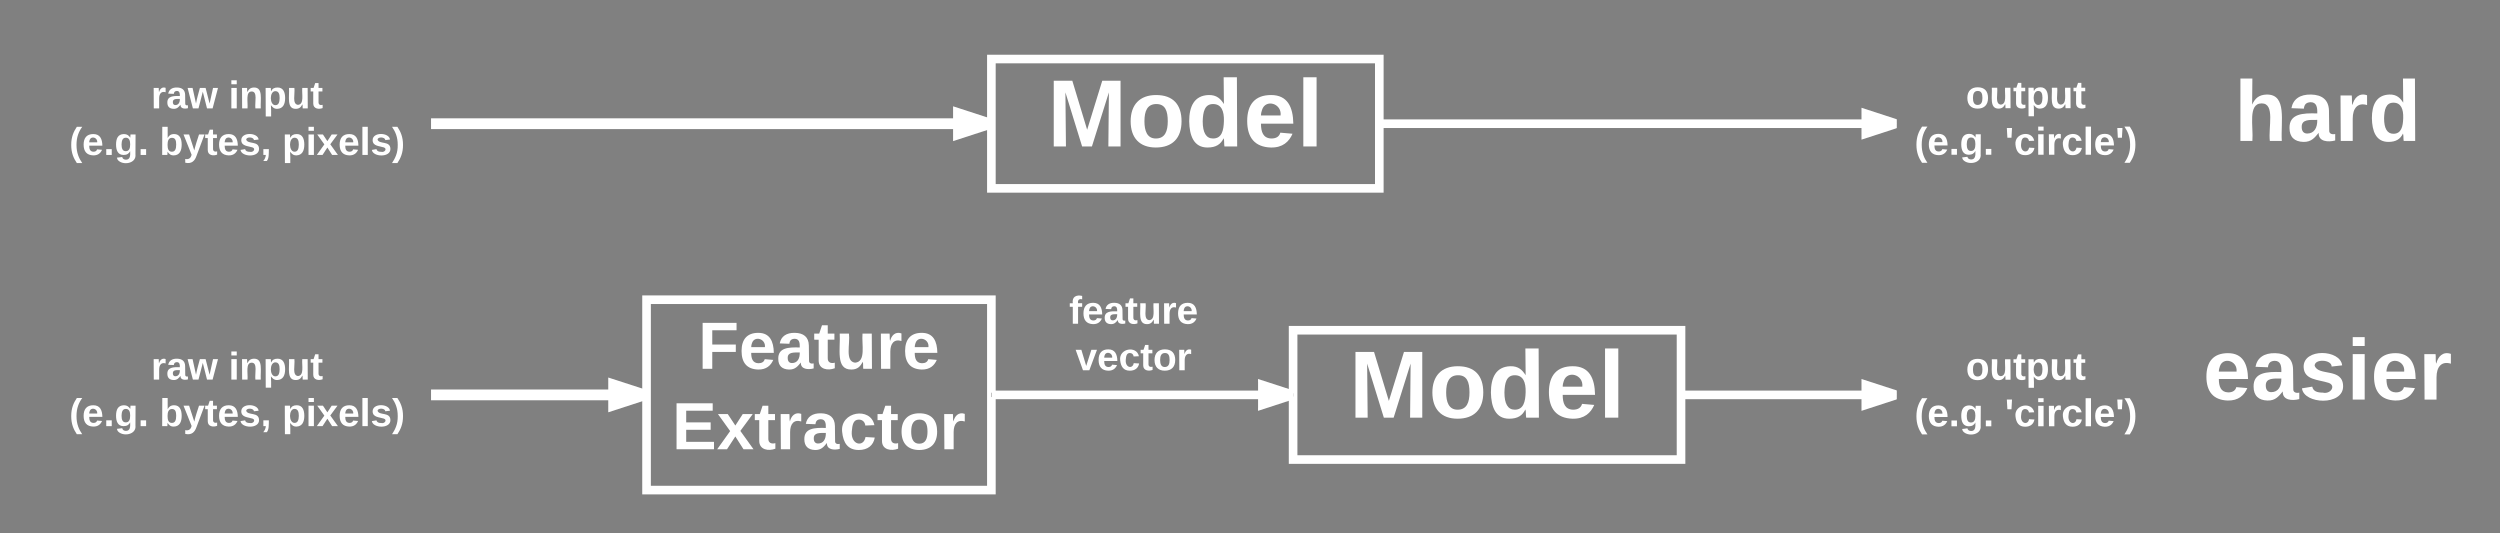 <svg xmlns="http://www.w3.org/2000/svg" xmlns:xlink="http://www.w3.org/1999/xlink" width="1160" height="247.4"><rect width="100%" height="100%" fill="#808080" stroke="none"/><g transform="translate(-20 -232.6)"><path d="M900 391c0-2.76 2.24-5 5-5h110c2.76 0 5 2.24 5 5v50c0 2.76-2.24 5-5 5H905c-2.76 0-5-2.24-5-5z" fill="none"/><use xlink:href="#a" transform="matrix(1,0,0,1,905,391) translate(27.15 17.8)"/><use xlink:href="#b" transform="matrix(1,0,0,1,905,391) translate(3.325 39.4)"/><use xlink:href="#c" transform="matrix(1,0,0,1,905,391) translate(45.225 39.4)"/><path d="M480 260h180v60H480z" stroke="#fff" stroke-width="4" fill="none"/><use xlink:href="#d" transform="matrix(1,0,0,1,485,265) translate(20.988 35.556)"/><path d="M40 257.6c0-2.76 2.24-5 5-5h170c2.76 0 5 2.24 5 5v64.8c0 2.76-2.24 5-5 5H45c-2.76 0-5-2.24-5-5z" fill="none"/><use xlink:href="#e" transform="matrix(1,0,0,1,45,257.6) translate(45.1 25.3)"/><use xlink:href="#f" transform="matrix(1,0,0,1,45,257.6) translate(81.1 25.3)"/><use xlink:href="#g" transform="matrix(1,0,0,1,45,257.6) translate(7.15 46.9)"/><use xlink:href="#h" transform="matrix(1,0,0,1,45,257.6) translate(49.05 46.9)"/><use xlink:href="#i" transform="matrix(1,0,0,1,45,257.6) translate(105.95 46.9)"/><path d="M220 290h259" stroke="#fff" stroke-width="5" fill="none"/><path d="M220 292.5v-5zM479 290l-14.27 4.64v-9.28z" fill="#fff"/><path d="M480 287.7v4.6l-17.77 5.78v-16.16zm-12.77 3.5l3.68-1.2-3.67-1.2z" fill="#fff"/><path d="M900 265c0-2.76 2.24-5 5-5h110c2.76 0 5 2.24 5 5v50c0 2.76-2.24 5-5 5H905c-2.76 0-5-2.24-5-5z" fill="none"/><use xlink:href="#a" transform="matrix(1,0,0,1,905,265) translate(27.15 17.8)"/><use xlink:href="#b" transform="matrix(1,0,0,1,905,265) translate(3.325 39.4)"/><use xlink:href="#c" transform="matrix(1,0,0,1,905,265) translate(45.225 39.4)"/><path d="M620 385.83h180v60H620z" stroke="#fff" stroke-width="4" fill="none"/><use xlink:href="#d" transform="matrix(1,0,0,1,625,390.833) translate(20.988 35.556)"/><path d="M40 383.43c0-2.76 2.24-5 5-5h170c2.76 0 5 2.24 5 5v64.8c0 2.76-2.24 5-5 5H45c-2.76 0-5-2.24-5-5z" fill="none"/><use xlink:href="#e" transform="matrix(1,0,0,1,45,383.433) translate(45.1 25.3)"/><use xlink:href="#f" transform="matrix(1,0,0,1,45,383.433) translate(81.1 25.3)"/><use xlink:href="#g" transform="matrix(1,0,0,1,45,383.433) translate(7.15 46.9)"/><use xlink:href="#h" transform="matrix(1,0,0,1,45,383.433) translate(49.05 46.9)"/><use xlink:href="#i" transform="matrix(1,0,0,1,45,383.433) translate(105.95 46.9)"/><path d="M320 371.67h160V460H320z" stroke="#fff" stroke-width="4" fill="none"/><use xlink:href="#j" transform="matrix(1,0,0,1,325,376.667) translate(18.957 27.056)"/><use xlink:href="#k" transform="matrix(1,0,0,1,325,376.667) translate(6.858 64.389)"/><path d="M220 415.83h99" stroke="#fff" stroke-width="5" fill="none"/><path d="M220 418.33v-5zM319 415.83l-14.27 4.64v-9.27z" fill="#fff"/><path d="M320 413.53v4.6l-17.77 5.78v-16.14zm-12.77 3.5l3.68-1.2-3.67-1.2z" fill="#fff"/><path d="M480 415.83h139" stroke="#000" stroke-width="2" fill="none"/><path d="M480 416.83v-2zM619 415.83l-14.27 4.64v-9.27z"/><path d="M620 415.1v1.46l-16.27 5.3V409.8zm-14.27 4l10.03-3.27-10.03-3.26z"/><path d="M486 368c0-2.76 2.24-5 5-5h110c2.76 0 5 2.24 5 5v43.2c0 2.76-2.24 5-5 5H491c-2.76 0-5-2.24-5-5z" fill="none"/><use xlink:href="#l" transform="matrix(1,0,0,1,491,368) translate(25.075 14.8)"/><use xlink:href="#m" transform="matrix(1,0,0,1,491,368) translate(28.05 36.4)"/><path d="M1040 265c0-2.76 2.24-5 5-5h110c2.76 0 5 2.24 5 5v50c0 2.76-2.24 5-5 5h-110c-2.76 0-5-2.24-5-5z" fill="none"/><use xlink:href="#n" transform="matrix(1,0,0,1,1045,265) translate(11.778 33)"/><path d="M1040 385c0-2.76 2.24-5 5-5h110c2.76 0 5 2.24 5 5v50c0 2.76-2.24 5-5 5h-110c-2.76 0-5-2.24-5-5z" fill="none"/><g><use xlink:href="#o" transform="matrix(1,0,0,1,1045,385) translate(-2.778 33)"/></g><path d="M620 415.83H480" stroke="#fff" stroke-width="4" fill="none"/><path d="M620 415.83l-14.27 4.64v-9.27z" fill="#fff"/><path d="M620 413.73v4.2l-16.27 5.3v-14.78zm-12.27 4l5.8-1.9-5.8-1.88z" fill="#fff"/><path d="M660 290h240" stroke="#fff" stroke-width="4" fill="none"/><path d="M660 292v-4zM900 290l-14.27 4.64v-9.28z" fill="#fff"/><path d="M900 287.9v4.2l-16.27 5.3v-14.8zm-12.27 3.98l5.8-1.88-5.8-1.88z" fill="#fff"/><path d="M800 415.83h100" stroke="#fff" stroke-width="4" fill="none"/><path d="M800 417.83v-4zM900 415.83l-14.27 4.64v-9.27z" fill="#fff"/><path d="M900 413.73v4.2l-16.27 5.3v-14.78zm-12.27 4l5.8-1.9-5.8-1.88z" fill="#fff"/><defs><path fill="#fff" d="M110-194c64 0 96 36 96 99 0 64-35 99-97 99-61 0-95-36-95-99 0-62 34-99 96-99zm-1 164c35 0 45-28 45-65 0-40-10-65-43-65-34 0-45 26-45 65 0 36 10 65 43 65" id="p"/><path fill="#fff" d="M85 4C-2 5 27-109 22-190h50c7 57-23 150 33 157 60-5 35-97 40-157h50l1 190h-47c-2-12 1-28-3-38-12 25-28 42-61 42" id="q"/><path fill="#fff" d="M115-3C79 11 28 4 28-45v-112H4v-33h27l15-45h31v45h36v33H77v99c-1 23 16 31 38 25v30" id="r"/><path fill="#fff" d="M135-194c53 0 70 44 70 98 0 56-19 98-73 100-31 1-45-17-59-34 3 33 2 69 2 105H25l-1-265h48c2 10 0 23 3 31 11-24 29-35 60-35zM114-30c33 0 39-31 40-66 0-38-9-64-40-64-56 0-55 130 0 130" id="s"/><g id="a"><use transform="matrix(0.05,0,0,0.05,0,0)" xlink:href="#p"/><use transform="matrix(0.05,0,0,0.05,10.95,0)" xlink:href="#q"/><use transform="matrix(0.05,0,0,0.05,21.9,0)" xlink:href="#r"/><use transform="matrix(0.05,0,0,0.05,27.85,0)" xlink:href="#s"/><use transform="matrix(0.05,0,0,0.05,38.8,0)" xlink:href="#q"/><use transform="matrix(0.05,0,0,0.05,49.75,0)" xlink:href="#r"/></g><path fill="#fff" d="M67-93c0 74 22 123 53 168H70C40 30 18-18 18-93s22-123 52-168h50c-32 44-53 94-53 168" id="t"/><path fill="#fff" d="M185-48c-13 30-37 53-82 52C43 2 14-33 14-96s30-98 90-98c62 0 83 45 84 108H66c0 31 8 55 39 56 18 0 30-7 34-22zm-45-69c5-46-57-63-70-21-2 6-4 13-4 21h74" id="u"/><path fill="#fff" d="M24 0v-54h51V0H24" id="v"/><path fill="#fff" d="M195-6C206 82 75 100 31 46c-4-6-6-13-8-21l49-6c3 16 16 24 34 25 40 0 42-37 40-79-11 22-30 35-61 35-53 0-70-43-70-97 0-56 18-96 73-97 30 0 46 14 59 34l2-30h47zm-90-29c32 0 41-27 41-63 0-35-9-62-40-62-32 0-39 29-40 63 0 36 9 62 39 62" id="w"/><g id="b"><use transform="matrix(0.05,0,0,0.05,0,0)" xlink:href="#t"/><use transform="matrix(0.05,0,0,0.05,5.95,0)" xlink:href="#u"/><use transform="matrix(0.05,0,0,0.05,15.95,0)" xlink:href="#v"/><use transform="matrix(0.05,0,0,0.05,20.95,0)" xlink:href="#w"/><use transform="matrix(0.05,0,0,0.05,31.9,0)" xlink:href="#v"/></g><path fill="#fff" d="M62-158H24l-5-90h48" id="x"/><path fill="#fff" d="M190-63c-7 42-38 67-86 67-59 0-84-38-90-98-12-110 154-137 174-36l-49 2c-2-19-15-32-35-32-30 0-35 28-38 64-6 74 65 87 74 30" id="y"/><path fill="#fff" d="M25-224v-37h50v37H25zM25 0v-190h50V0H25" id="z"/><path fill="#fff" d="M135-150c-39-12-60 13-60 57V0H25l-1-190h47c2 13-1 29 3 40 6-28 27-53 61-41v41" id="A"/><path fill="#fff" d="M25 0v-261h50V0H25" id="B"/><path fill="#fff" d="M102-93c0 74-22 123-52 168H0C30 29 54-18 53-93c0-74-22-123-53-168h50c30 45 52 94 52 168" id="C"/><g id="c"><use transform="matrix(0.05,0,0,0.05,0,0)" xlink:href="#x"/><use transform="matrix(0.05,0,0,0.05,4.25,0)" xlink:href="#y"/><use transform="matrix(0.05,0,0,0.05,14.25,0)" xlink:href="#z"/><use transform="matrix(0.05,0,0,0.05,19.25,0)" xlink:href="#A"/><use transform="matrix(0.05,0,0,0.05,26.25,0)" xlink:href="#y"/><use transform="matrix(0.05,0,0,0.05,36.25,0)" xlink:href="#B"/><use transform="matrix(0.05,0,0,0.05,41.25,0)" xlink:href="#u"/><use transform="matrix(0.05,0,0,0.05,51.25,0)" xlink:href="#x"/><use transform="matrix(0.05,0,0,0.05,55.5,0)" xlink:href="#C"/></g><path fill="#fff" d="M230 0l2-204L168 0h-37L68-204 70 0H24v-248h70l56 185 57-185h69V0h-46" id="D"/><path fill="#fff" d="M88-194c31-1 46 15 58 34l-1-101h50l1 261h-48c-2-10 0-23-3-31C134-8 116 4 84 4 32 4 16-41 15-95c0-56 19-97 73-99zm17 164c33 0 40-30 41-66 1-37-9-64-41-64s-38 30-39 65c0 43 13 65 39 65" id="E"/><g id="d"><use transform="matrix(0.123,0,0,0.123,0,0)" xlink:href="#D"/><use transform="matrix(0.123,0,0,0.123,36.914,0)" xlink:href="#p"/><use transform="matrix(0.123,0,0,0.123,63.951,0)" xlink:href="#E"/><use transform="matrix(0.123,0,0,0.123,90.988,0)" xlink:href="#u"/><use transform="matrix(0.123,0,0,0.123,115.679,0)" xlink:href="#B"/></g><path fill="#fff" d="M133-34C117-15 103 5 69 4 32 3 11-16 11-54c-1-60 55-63 116-61 1-26-3-47-28-47-18 1-26 9-28 27l-52-2c7-38 36-58 82-57s74 22 75 68l1 82c-1 14 12 18 25 15v27c-30 8-71 5-69-32zm-48 3c29 0 43-24 42-57-32 0-66-3-65 30 0 17 8 27 23 27" id="F"/><path fill="#fff" d="M231 0h-52l-39-155L100 0H48L-1-190h46L77-45c9-52 24-97 36-145h53l37 145 32-145h46" id="G"/><g id="e"><use transform="matrix(0.05,0,0,0.05,0,0)" xlink:href="#A"/><use transform="matrix(0.05,0,0,0.05,7,0)" xlink:href="#F"/><use transform="matrix(0.05,0,0,0.05,17,0)" xlink:href="#G"/></g><path fill="#fff" d="M135-194c87-1 58 113 63 194h-50c-7-57 23-157-34-157-59 0-34 97-39 157H25l-1-190h47c2 12-1 28 3 38 12-26 28-41 61-42" id="H"/><g id="f"><use transform="matrix(0.05,0,0,0.05,0,0)" xlink:href="#z"/><use transform="matrix(0.05,0,0,0.05,5,0)" xlink:href="#H"/><use transform="matrix(0.05,0,0,0.05,15.95,0)" xlink:href="#s"/><use transform="matrix(0.05,0,0,0.05,26.9,0)" xlink:href="#q"/><use transform="matrix(0.05,0,0,0.05,37.85,0)" xlink:href="#r"/></g><g id="g"><use transform="matrix(0.05,0,0,0.05,0,0)" xlink:href="#t"/><use transform="matrix(0.05,0,0,0.05,5.95,0)" xlink:href="#u"/><use transform="matrix(0.05,0,0,0.05,15.95,0)" xlink:href="#v"/><use transform="matrix(0.05,0,0,0.05,20.95,0)" xlink:href="#w"/><use transform="matrix(0.05,0,0,0.05,31.9,0)" xlink:href="#v"/></g><path fill="#fff" d="M135-194c52 0 70 43 70 98 0 56-19 99-73 100-30 1-46-15-58-35L72 0H24l1-261h50v104c11-23 29-37 60-37zM114-30c31 0 40-27 40-66 0-37-7-63-39-63s-41 28-41 65c0 36 8 64 40 64" id="I"/><path fill="#fff" d="M123 10C108 53 80 86 19 72V37c35 8 53-11 59-39L3-190h52l48 148c12-52 28-100 44-148h51" id="J"/><path fill="#fff" d="M137-138c1-29-70-34-71-4 15 46 118 7 119 86 1 83-164 76-172 9l43-7c4 19 20 25 44 25 33 8 57-30 24-41C81-84 22-81 20-136c-2-80 154-74 161-7" id="K"/><path fill="#fff" d="M76-54c-1 42 2 86-19 110H24C36 42 46 24 48 0H25v-54h51" id="L"/><g id="h"><use transform="matrix(0.05,0,0,0.05,0,0)" xlink:href="#I"/><use transform="matrix(0.05,0,0,0.05,10.95,0)" xlink:href="#J"/><use transform="matrix(0.05,0,0,0.05,20.95,0)" xlink:href="#r"/><use transform="matrix(0.05,0,0,0.05,26.9,0)" xlink:href="#u"/><use transform="matrix(0.05,0,0,0.05,36.9,0)" xlink:href="#K"/><use transform="matrix(0.05,0,0,0.05,46.9,0)" xlink:href="#L"/></g><path fill="#fff" d="M144 0l-44-69L55 0H2l70-98-66-92h53l41 62 40-62h54l-67 91 71 99h-54" id="M"/><g id="i"><use transform="matrix(0.05,0,0,0.05,0,0)" xlink:href="#s"/><use transform="matrix(0.05,0,0,0.05,10.95,0)" xlink:href="#z"/><use transform="matrix(0.05,0,0,0.05,15.95,0)" xlink:href="#M"/><use transform="matrix(0.05,0,0,0.05,25.95,0)" xlink:href="#u"/><use transform="matrix(0.05,0,0,0.05,35.95,0)" xlink:href="#B"/><use transform="matrix(0.05,0,0,0.05,40.95,0)" xlink:href="#K"/><use transform="matrix(0.05,0,0,0.05,50.95,0)" xlink:href="#C"/></g><path fill="#fff" d="M76-208v77h127v40H76V0H24v-248h183v40H76" id="N"/><g id="j"><use transform="matrix(0.086,0,0,0.086,0,0)" xlink:href="#N"/><use transform="matrix(0.086,0,0,0.086,18.926,0)" xlink:href="#u"/><use transform="matrix(0.086,0,0,0.086,36.21,0)" xlink:href="#F"/><use transform="matrix(0.086,0,0,0.086,53.494,0)" xlink:href="#r"/><use transform="matrix(0.086,0,0,0.086,63.778,0)" xlink:href="#q"/><use transform="matrix(0.086,0,0,0.086,82.704,0)" xlink:href="#A"/><use transform="matrix(0.086,0,0,0.086,94.802,0)" xlink:href="#u"/></g><path fill="#fff" d="M24 0v-248h195v40H76v63h132v40H76v65h150V0H24" id="O"/><g id="k"><use transform="matrix(0.086,0,0,0.086,0,0)" xlink:href="#O"/><use transform="matrix(0.086,0,0,0.086,20.741,0)" xlink:href="#M"/><use transform="matrix(0.086,0,0,0.086,38.025,0)" xlink:href="#r"/><use transform="matrix(0.086,0,0,0.086,48.309,0)" xlink:href="#A"/><use transform="matrix(0.086,0,0,0.086,60.407,0)" xlink:href="#F"/><use transform="matrix(0.086,0,0,0.086,77.691,0)" xlink:href="#y"/><use transform="matrix(0.086,0,0,0.086,94.975,0)" xlink:href="#r"/><use transform="matrix(0.086,0,0,0.086,105.259,0)" xlink:href="#p"/><use transform="matrix(0.086,0,0,0.086,124.185,0)" xlink:href="#A"/></g><path fill="#fff" d="M121-226c-27-7-43 5-38 36h38v33H83V0H34v-157H6v-33h28c-9-59 32-81 87-68v32" id="P"/><g id="l"><use transform="matrix(0.05,0,0,0.05,0,0)" xlink:href="#P"/><use transform="matrix(0.05,0,0,0.05,5.95,0)" xlink:href="#u"/><use transform="matrix(0.05,0,0,0.05,15.95,0)" xlink:href="#F"/><use transform="matrix(0.05,0,0,0.05,25.95,0)" xlink:href="#r"/><use transform="matrix(0.05,0,0,0.05,31.9,0)" xlink:href="#q"/><use transform="matrix(0.05,0,0,0.05,42.85,0)" xlink:href="#A"/><use transform="matrix(0.05,0,0,0.05,49.85,0)" xlink:href="#u"/></g><path fill="#fff" d="M128 0H69L1-190h53L99-40l48-150h52" id="Q"/><g id="m"><use transform="matrix(0.05,0,0,0.05,0,0)" xlink:href="#Q"/><use transform="matrix(0.05,0,0,0.05,10,0)" xlink:href="#u"/><use transform="matrix(0.05,0,0,0.05,20,0)" xlink:href="#y"/><use transform="matrix(0.05,0,0,0.05,30,0)" xlink:href="#r"/><use transform="matrix(0.05,0,0,0.05,35.95,0)" xlink:href="#p"/><use transform="matrix(0.05,0,0,0.05,46.9,0)" xlink:href="#A"/></g><path fill="#fff" d="M114-157C55-157 80-60 75 0H25v-261h50l-1 109c12-26 28-41 61-42 86-1 58 113 63 194h-50c-7-57 23-157-34-157" id="R"/><g id="n"><use transform="matrix(0.111,0,0,0.111,0,0)" xlink:href="#R"/><use transform="matrix(0.111,0,0,0.111,24.333,0)" xlink:href="#F"/><use transform="matrix(0.111,0,0,0.111,46.556,0)" xlink:href="#A"/><use transform="matrix(0.111,0,0,0.111,62.111,0)" xlink:href="#E"/></g><g id="o"><use transform="matrix(0.111,0,0,0.111,0,0)" xlink:href="#u"/><use transform="matrix(0.111,0,0,0.111,22.222,0)" xlink:href="#F"/><use transform="matrix(0.111,0,0,0.111,44.444,0)" xlink:href="#K"/><use transform="matrix(0.111,0,0,0.111,66.667,0)" xlink:href="#z"/><use transform="matrix(0.111,0,0,0.111,77.778,0)" xlink:href="#u"/><use transform="matrix(0.111,0,0,0.111,100,0)" xlink:href="#A"/></g></defs></g></svg>